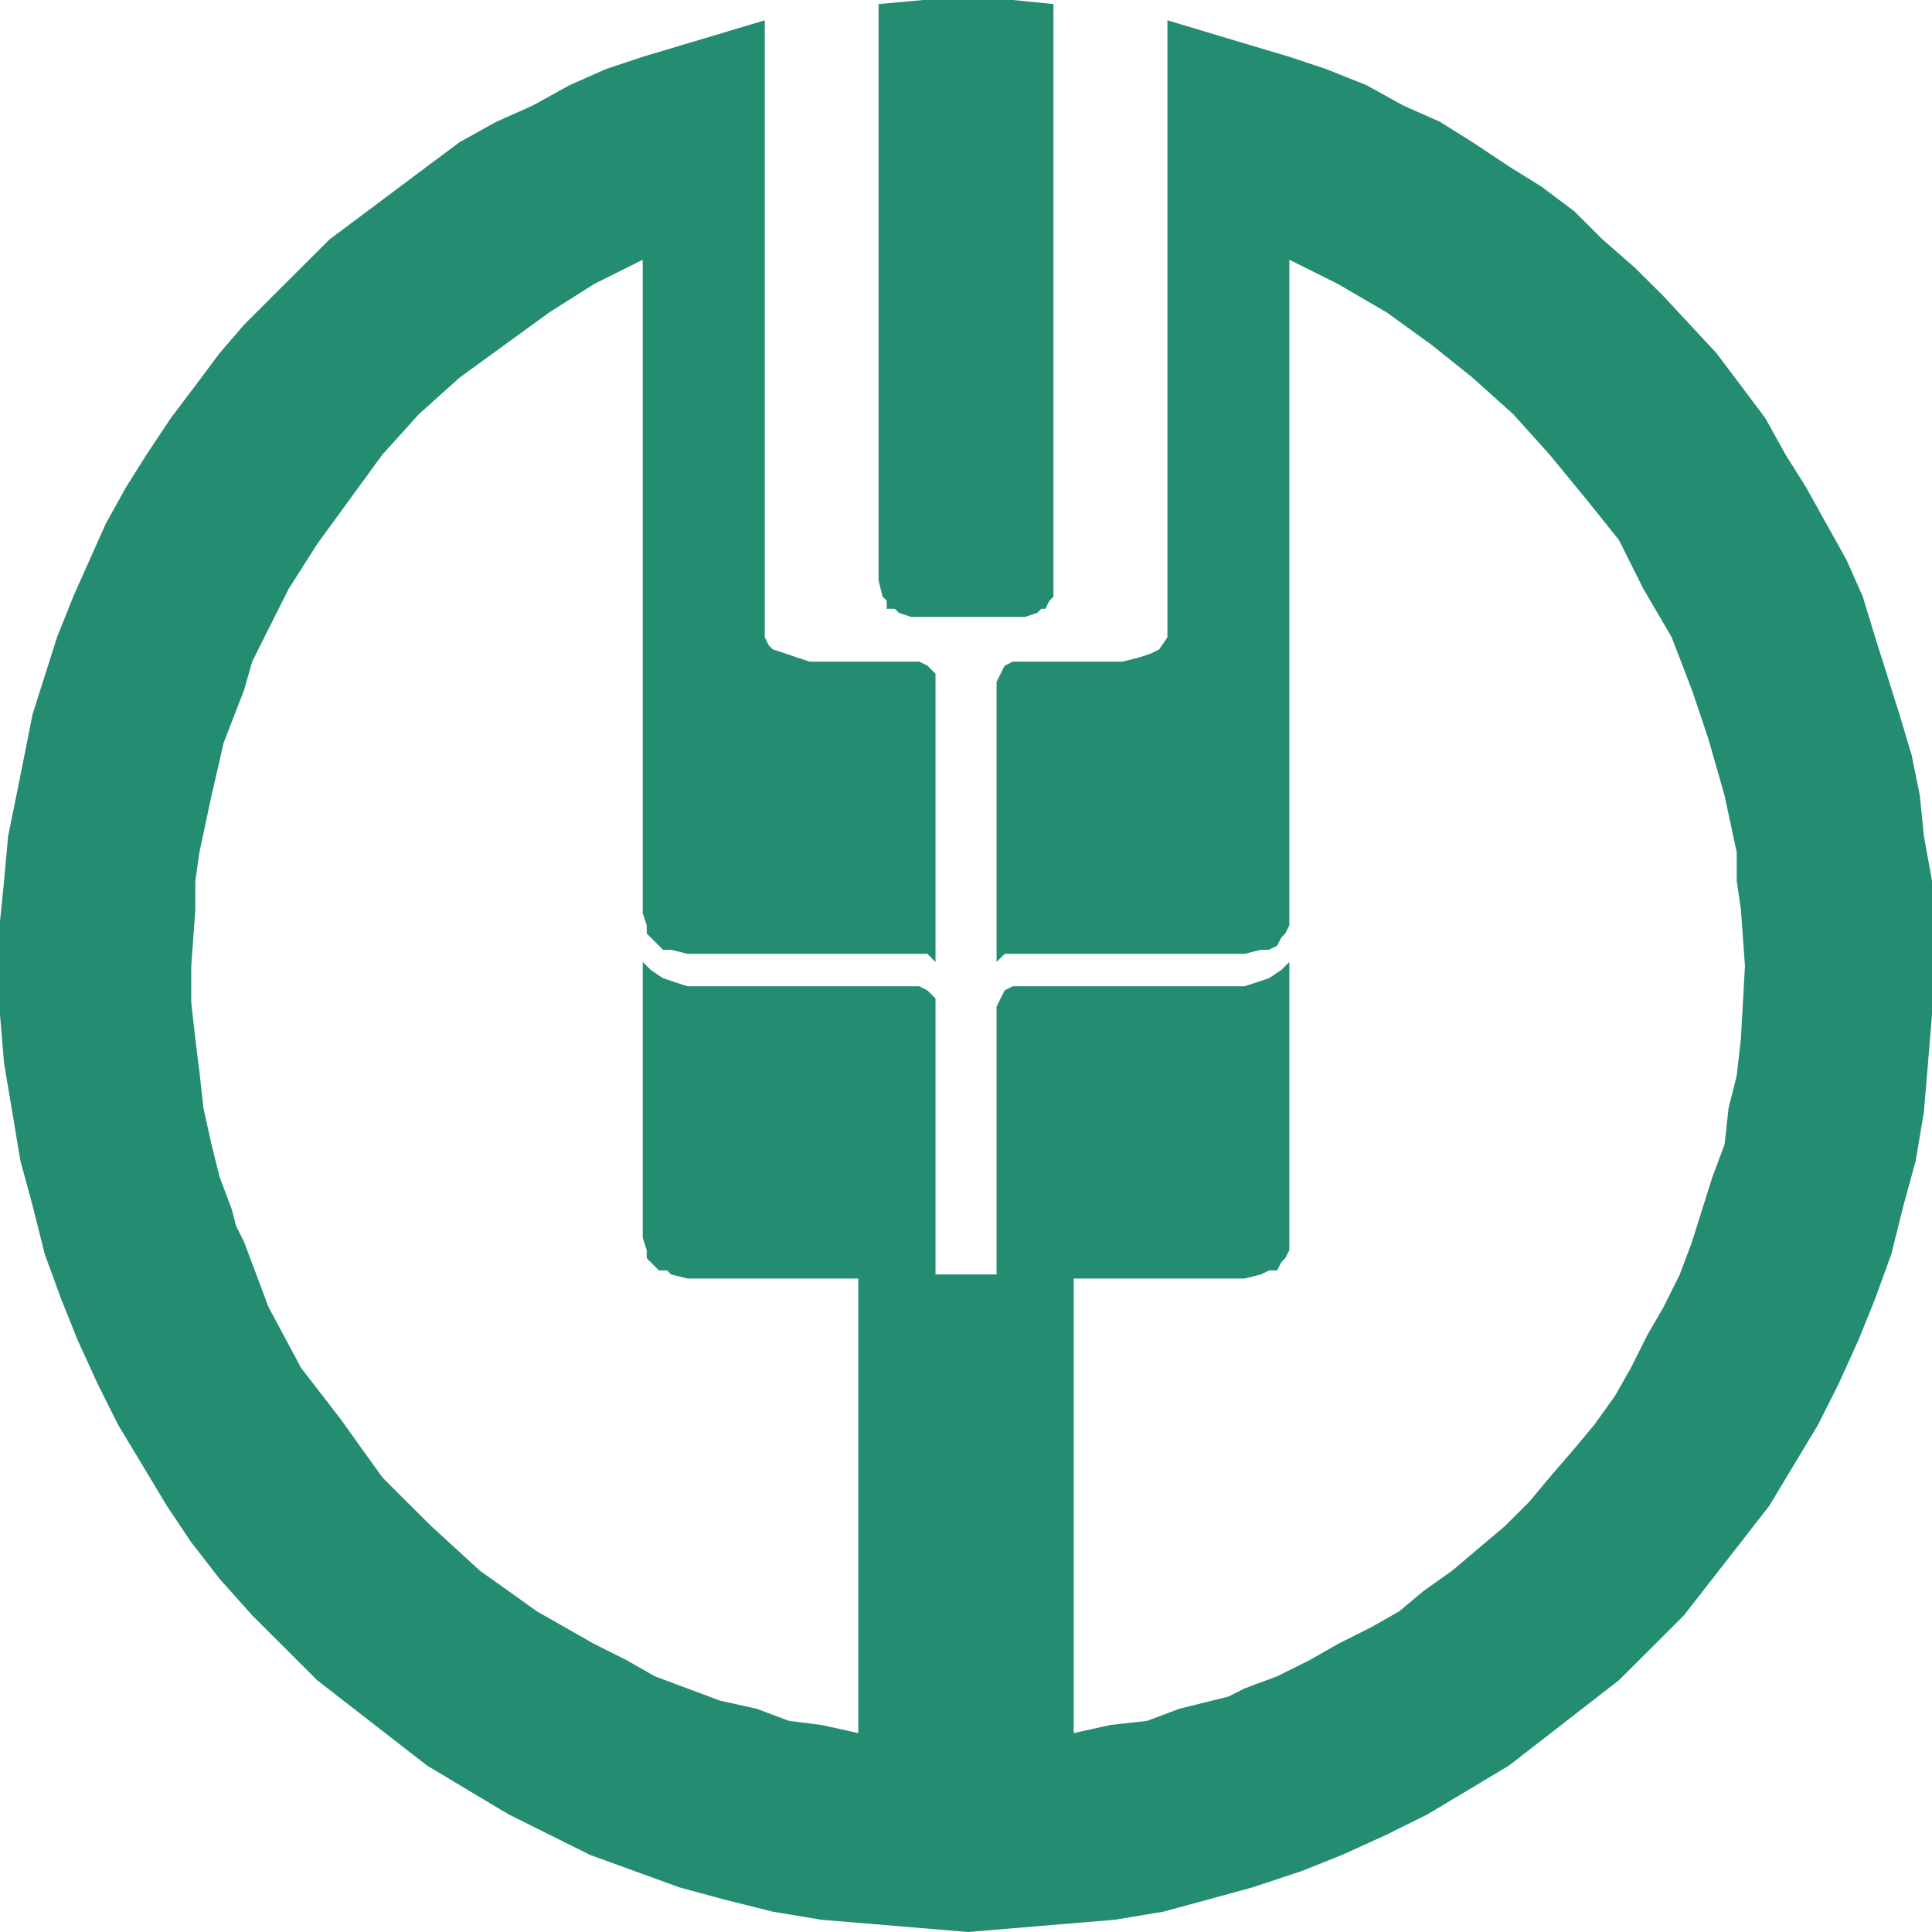<?xml version="1.0" encoding="UTF-8"?>
<svg width="80px" height="80px" viewBox="0 0 80 80" version="1.1" xmlns="http://www.w3.org/2000/svg" xmlns:xlink="http://www.w3.org/1999/xlink">
    <!-- Generator: Sketch 44.1 (41455) - http://www.bohemiancoding.com/sketch -->
    <title>农业银行</title>
    <desc>Created with Sketch.</desc>
    <defs></defs>
    <g id="Page-1" stroke="none" stroke-width="1" fill="none" fill-rule="evenodd">
        <g id="app" transform="translate(-4, -150)">
            <g id="农业银行" transform="translate(4, 150)">
                <rect id="Rectangle-Copy" x="0" y="0" width="80" height="80"></rect>
                <path d="M53.389,39.832 L53.389,51.766 L53.22,52.099 L53.053,52.268 L52.883,52.606 L52.549,52.606 L52.213,52.773 L51.535,52.94 L44.46,52.94 L44.46,71.764 L45.978,71.428 L47.496,71.259 L48.844,70.754 L50.192,70.419 L50.865,70.252 L51.535,69.914 L52.883,69.412 L54.234,68.74 L55.412,68.066 L56.758,67.392 L57.939,66.721 L58.946,65.88 L60.127,65.042 L62.315,63.192 L63.327,62.183 L64.166,61.176 L65.181,59.999 L66.02,58.992 L66.865,57.814 L67.535,56.637 L68.208,55.292 L68.886,54.118 L69.556,52.773 L70.06,51.428 L70.905,48.74 L71.41,47.394 L71.577,45.882 L71.914,44.537 L72.086,43.025 L72.255,39.999 L72.086,37.646 L71.914,36.47 L71.914,35.294 L71.41,32.941 L70.738,30.589 L70.401,29.579 L70.06,28.572 L69.22,26.386 L68.041,24.37 L67.032,22.353 L65.684,20.672 L64.166,18.824 L62.651,17.143 L60.967,15.631 L59.287,14.286 L57.428,12.941 L55.412,11.765 L53.389,10.755 L53.389,38.318 L53.22,38.656 L53.053,38.825 L52.883,39.158 L52.549,39.327 L52.213,39.327 L51.535,39.496 L41.602,39.496 L41.433,39.663 L41.266,39.832 L41.266,28.237 L41.433,27.898 L41.602,27.563 L41.936,27.396 L46.486,27.396 L47.159,27.227 L47.663,27.058 L47.999,26.891 L48.34,26.386 L48.34,0.841 L51.704,1.85 L53.389,2.352 L54.904,2.857 L56.589,3.529 L58.106,4.369 L59.624,5.043 L60.967,5.884 L62.482,6.891 L63.833,7.731 L65.181,8.741 L66.357,9.914 L67.705,11.093 L68.886,12.269 L71.074,14.622 L72.086,15.967 L73.095,17.31 L73.935,18.824 L74.779,20.167 L76.464,23.194 L77.134,24.705 L77.645,26.386 L78.652,29.579 L79.155,31.26 L79.497,32.941 L79.664,34.622 L80,36.47 L80,42.015 L79.833,44.035 L79.664,46.049 L79.325,48.066 L78.819,49.916 L78.315,51.932 L77.645,53.78 L76.967,55.461 L76.128,57.311 L75.283,58.992 L74.274,60.671 L73.262,62.352 L72.086,63.864 L70.905,65.378 L69.726,66.89 L68.38,68.235 L67.032,69.578 L65.517,70.754 L63.999,71.933 L62.482,73.109 L60.797,74.119 L59.113,75.126 L57.428,75.964 L55.582,76.805 L53.897,77.478 L51.871,78.15 L50.025,78.655 L48.171,79.159 L46.145,79.495 L44.127,79.662 L42.106,79.831 L40.085,80 L38.064,79.831 L36.043,79.662 L34.022,79.495 L32.004,79.159 L29.983,78.655 L28.129,78.15 L26.277,77.478 L24.426,76.805 L21.054,75.126 L19.37,74.119 L17.685,73.109 L16.17,71.933 L14.652,70.754 L13.137,69.578 L11.792,68.235 L10.444,66.89 L9.095,65.378 L7.919,63.864 L6.908,62.352 L5.898,60.671 L4.887,58.992 L4.047,57.311 L3.202,55.461 L2.529,53.78 L1.854,51.932 L1.348,49.916 L0.845,48.066 L0.508,46.049 L0.169,44.035 L0,42.015 L0,38.151 L0.169,36.47 L0.336,34.622 L0.678,32.941 L1.014,31.26 L1.348,29.579 L2.362,26.386 L3.033,24.705 L3.705,23.194 L4.383,21.682 L5.223,20.167 L6.068,18.824 L7.075,17.31 L8.089,15.967 L9.095,14.622 L10.107,13.446 L11.283,12.269 L13.646,9.914 L16.337,7.9 L17.685,6.891 L19.036,5.884 L20.551,5.043 L22.063,4.369 L23.581,3.529 L25.096,2.857 L26.614,2.352 L31.667,0.841 L31.667,26.386 L31.834,26.725 L32.004,26.891 L32.507,27.058 L33.01,27.227 L33.519,27.396 L38.064,27.396 L38.4,27.563 L38.737,27.898 L38.737,39.832 L38.4,39.496 L28.465,39.496 L27.79,39.327 L27.453,39.327 L27.284,39.158 L26.95,38.825 L26.78,38.656 L26.78,38.318 L26.614,37.815 L26.614,10.755 L24.593,11.765 L22.739,12.941 L19.036,15.631 L17.351,17.143 L15.834,18.824 L13.137,22.522 L11.961,24.37 L10.947,26.386 L10.444,27.396 L10.107,28.572 L9.262,30.756 L8.759,32.941 L8.256,35.294 L8.089,36.47 L8.089,37.646 L7.919,39.999 L7.919,41.511 L8.089,43.025 L8.256,44.368 L8.423,45.882 L8.759,47.394 L9.095,48.74 L9.599,50.082 L9.773,50.756 L10.107,51.428 L10.613,52.773 L11.116,54.118 L12.465,56.637 L14.149,58.823 L14.989,59.999 L15.834,61.176 L16.84,62.183 L17.855,63.192 L19.875,65.042 L21.054,65.88 L22.23,66.721 L24.593,68.066 L25.936,68.74 L27.117,69.412 L29.813,70.419 L31.326,70.754 L32.674,71.259 L34.022,71.428 L35.54,71.764 L35.54,52.94 L28.465,52.94 L27.79,52.773 L27.62,52.606 L27.284,52.606 L26.95,52.268 L26.78,52.099 L26.78,51.766 L26.614,51.259 L26.614,39.832 L26.78,39.999 L26.95,40.168 L27.453,40.504 L27.957,40.673 L28.465,40.839 L38.064,40.839 L38.4,41.008 L38.737,41.344 L38.737,52.773 L41.266,52.773 L41.266,41.68 L41.433,41.344 L41.602,41.008 L41.936,40.839 L51.535,40.839 L52.043,40.673 L52.549,40.504 L53.053,40.168 L53.389,39.832 L53.389,39.832 Z M36.379,0.169 L38.231,0 L41.936,0 L43.621,0.169 L43.621,24.705 L43.454,24.875 L43.287,25.21 L43.117,25.21 L42.95,25.377 L42.442,25.546 L37.727,25.546 L37.224,25.377 L37.052,25.21 L36.716,25.21 L36.716,24.875 L36.546,24.705 L36.379,24.034 L36.379,0.169 L36.379,0.169 Z" id="Fill-42-Copy" fill="#238C71"></path>
            </g>
        </g>
    </g>
</svg>